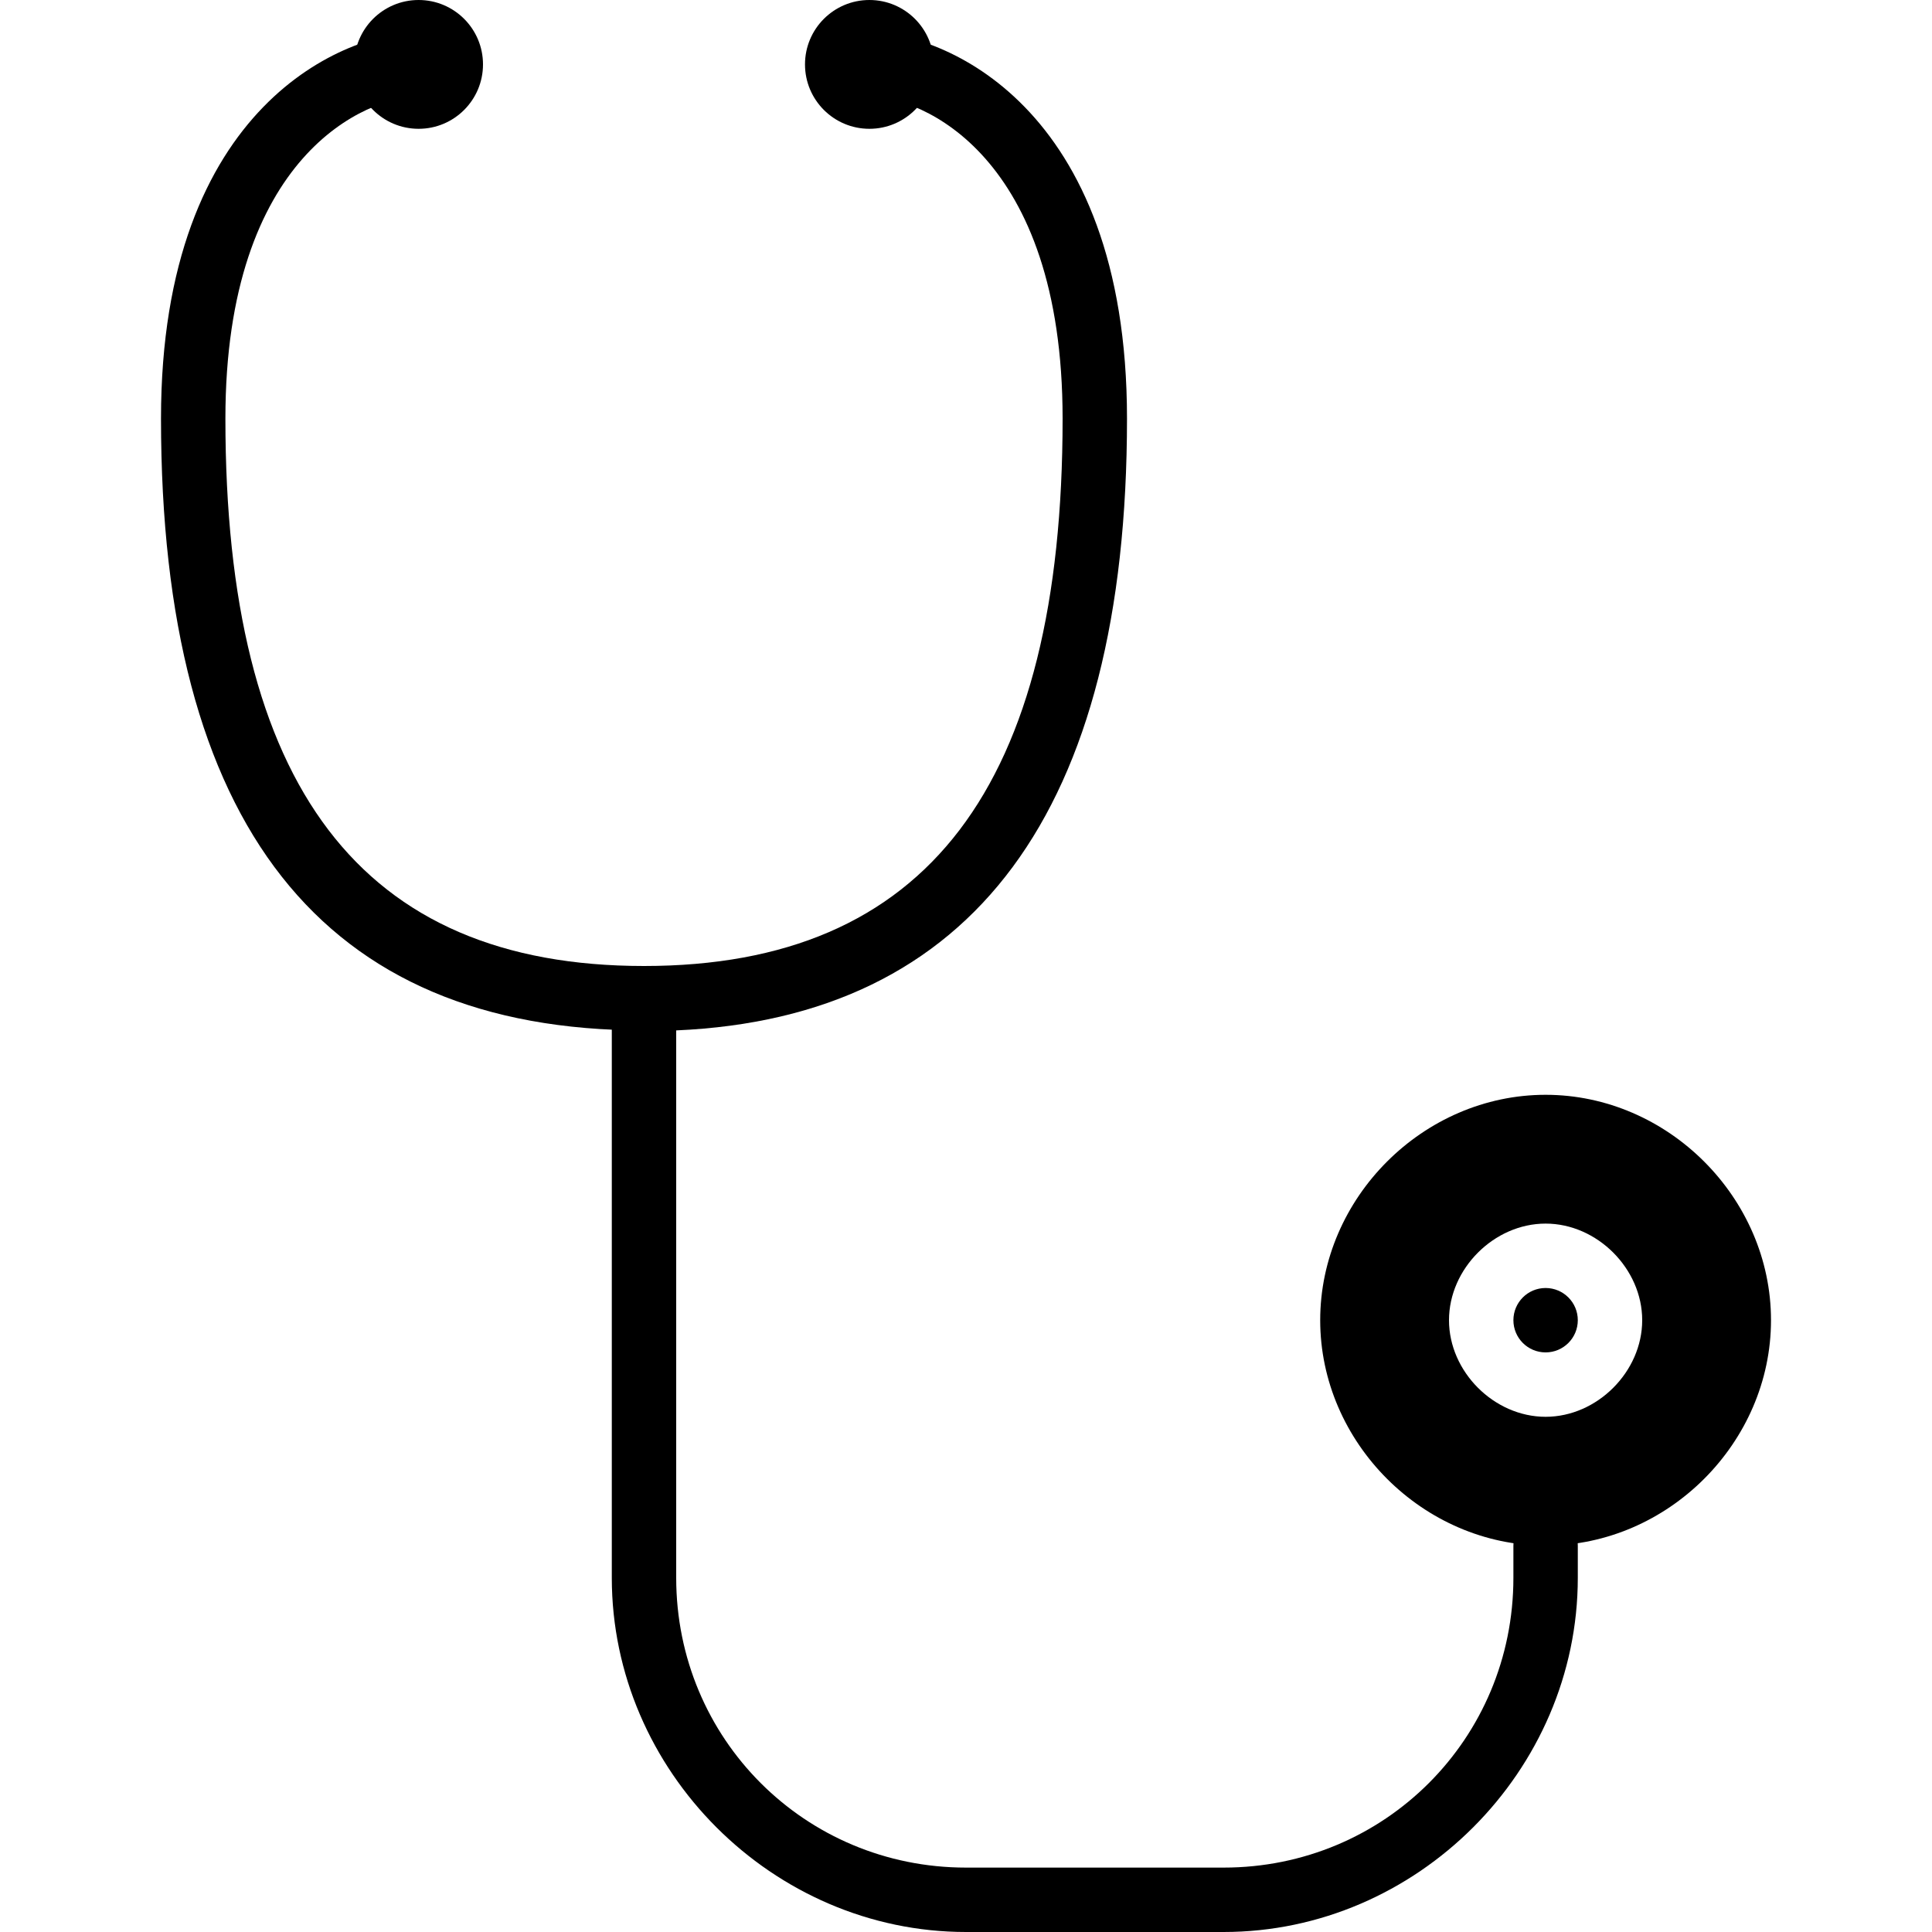<?xml version="1.0" encoding="utf-8"?>
<!-- Generator: Adobe Illustrator 19.0.0, SVG Export Plug-In . SVG Version: 6.00 Build 0)  -->
<svg version="1.1" id="Layer_1" xmlns="http://www.w3.org/2000/svg" xmlns:xlink="http://www.w3.org/1999/xlink" x="0px" y="0px"
	 viewBox="0 0 30 30" style="enable-background:new 0 0 30 30;" xml:space="preserve">
<g>
	<g>
		<path d="M10,16c-5,0-7.5-3.2-7.5-9.5c0-4.9,2.9-6,4-6C6.8,0.5,7,0.7,7,1S6.8,1.5,6.5,1.5c-0.8,0-3,0.9-3,5c0,5.7,2.1,8.5,6.5,8.5
			c0.3,0,0.5,0.2,0.5,0.5S10.3,16,10,16z"/>
	</g>
	<g>
		<path d="M19,30h-4c-3,0-5.5-2.5-5.5-5.5v-9c0-0.3,0.2-0.5,0.5-0.5c4.4,0,6.5-2.8,6.5-8.5c0-4.1-2.2-5-3-5C13.2,1.5,13,1.3,13,1
			s0.2-0.5,0.5-0.5c1.1,0,4,1.1,4,6c0,6.1-2.4,9.3-7,9.5v8.5c0,2.5,2,4.5,4.5,4.5h4c2.5,0,4.5-2,4.5-4.5V24c0-0.3,0.2-0.5,0.5-0.5
			s0.5,0.2,0.5,0.5v0.5C24.5,27.5,22,30,19,30z"/>
	</g>
	<g>
		<circle cx="24" cy="20.5" r="0.5"/>
		<path d="M24,17c-1.9,0-3.5,1.6-3.5,3.5S22.1,24,24,24s3.5-1.6,3.5-3.5S25.9,17,24,17z M24,22c-0.8,0-1.5-0.7-1.5-1.5
			S23.2,19,24,19s1.5,0.7,1.5,1.5S24.8,22,24,22z"/>
	</g>
	<g>
		<circle cx="6.5" cy="1" r="1"/>
	</g>
	<g>
		<circle cx="13.5" cy="1" r="1"/>
	</g>
</g>
</svg>
